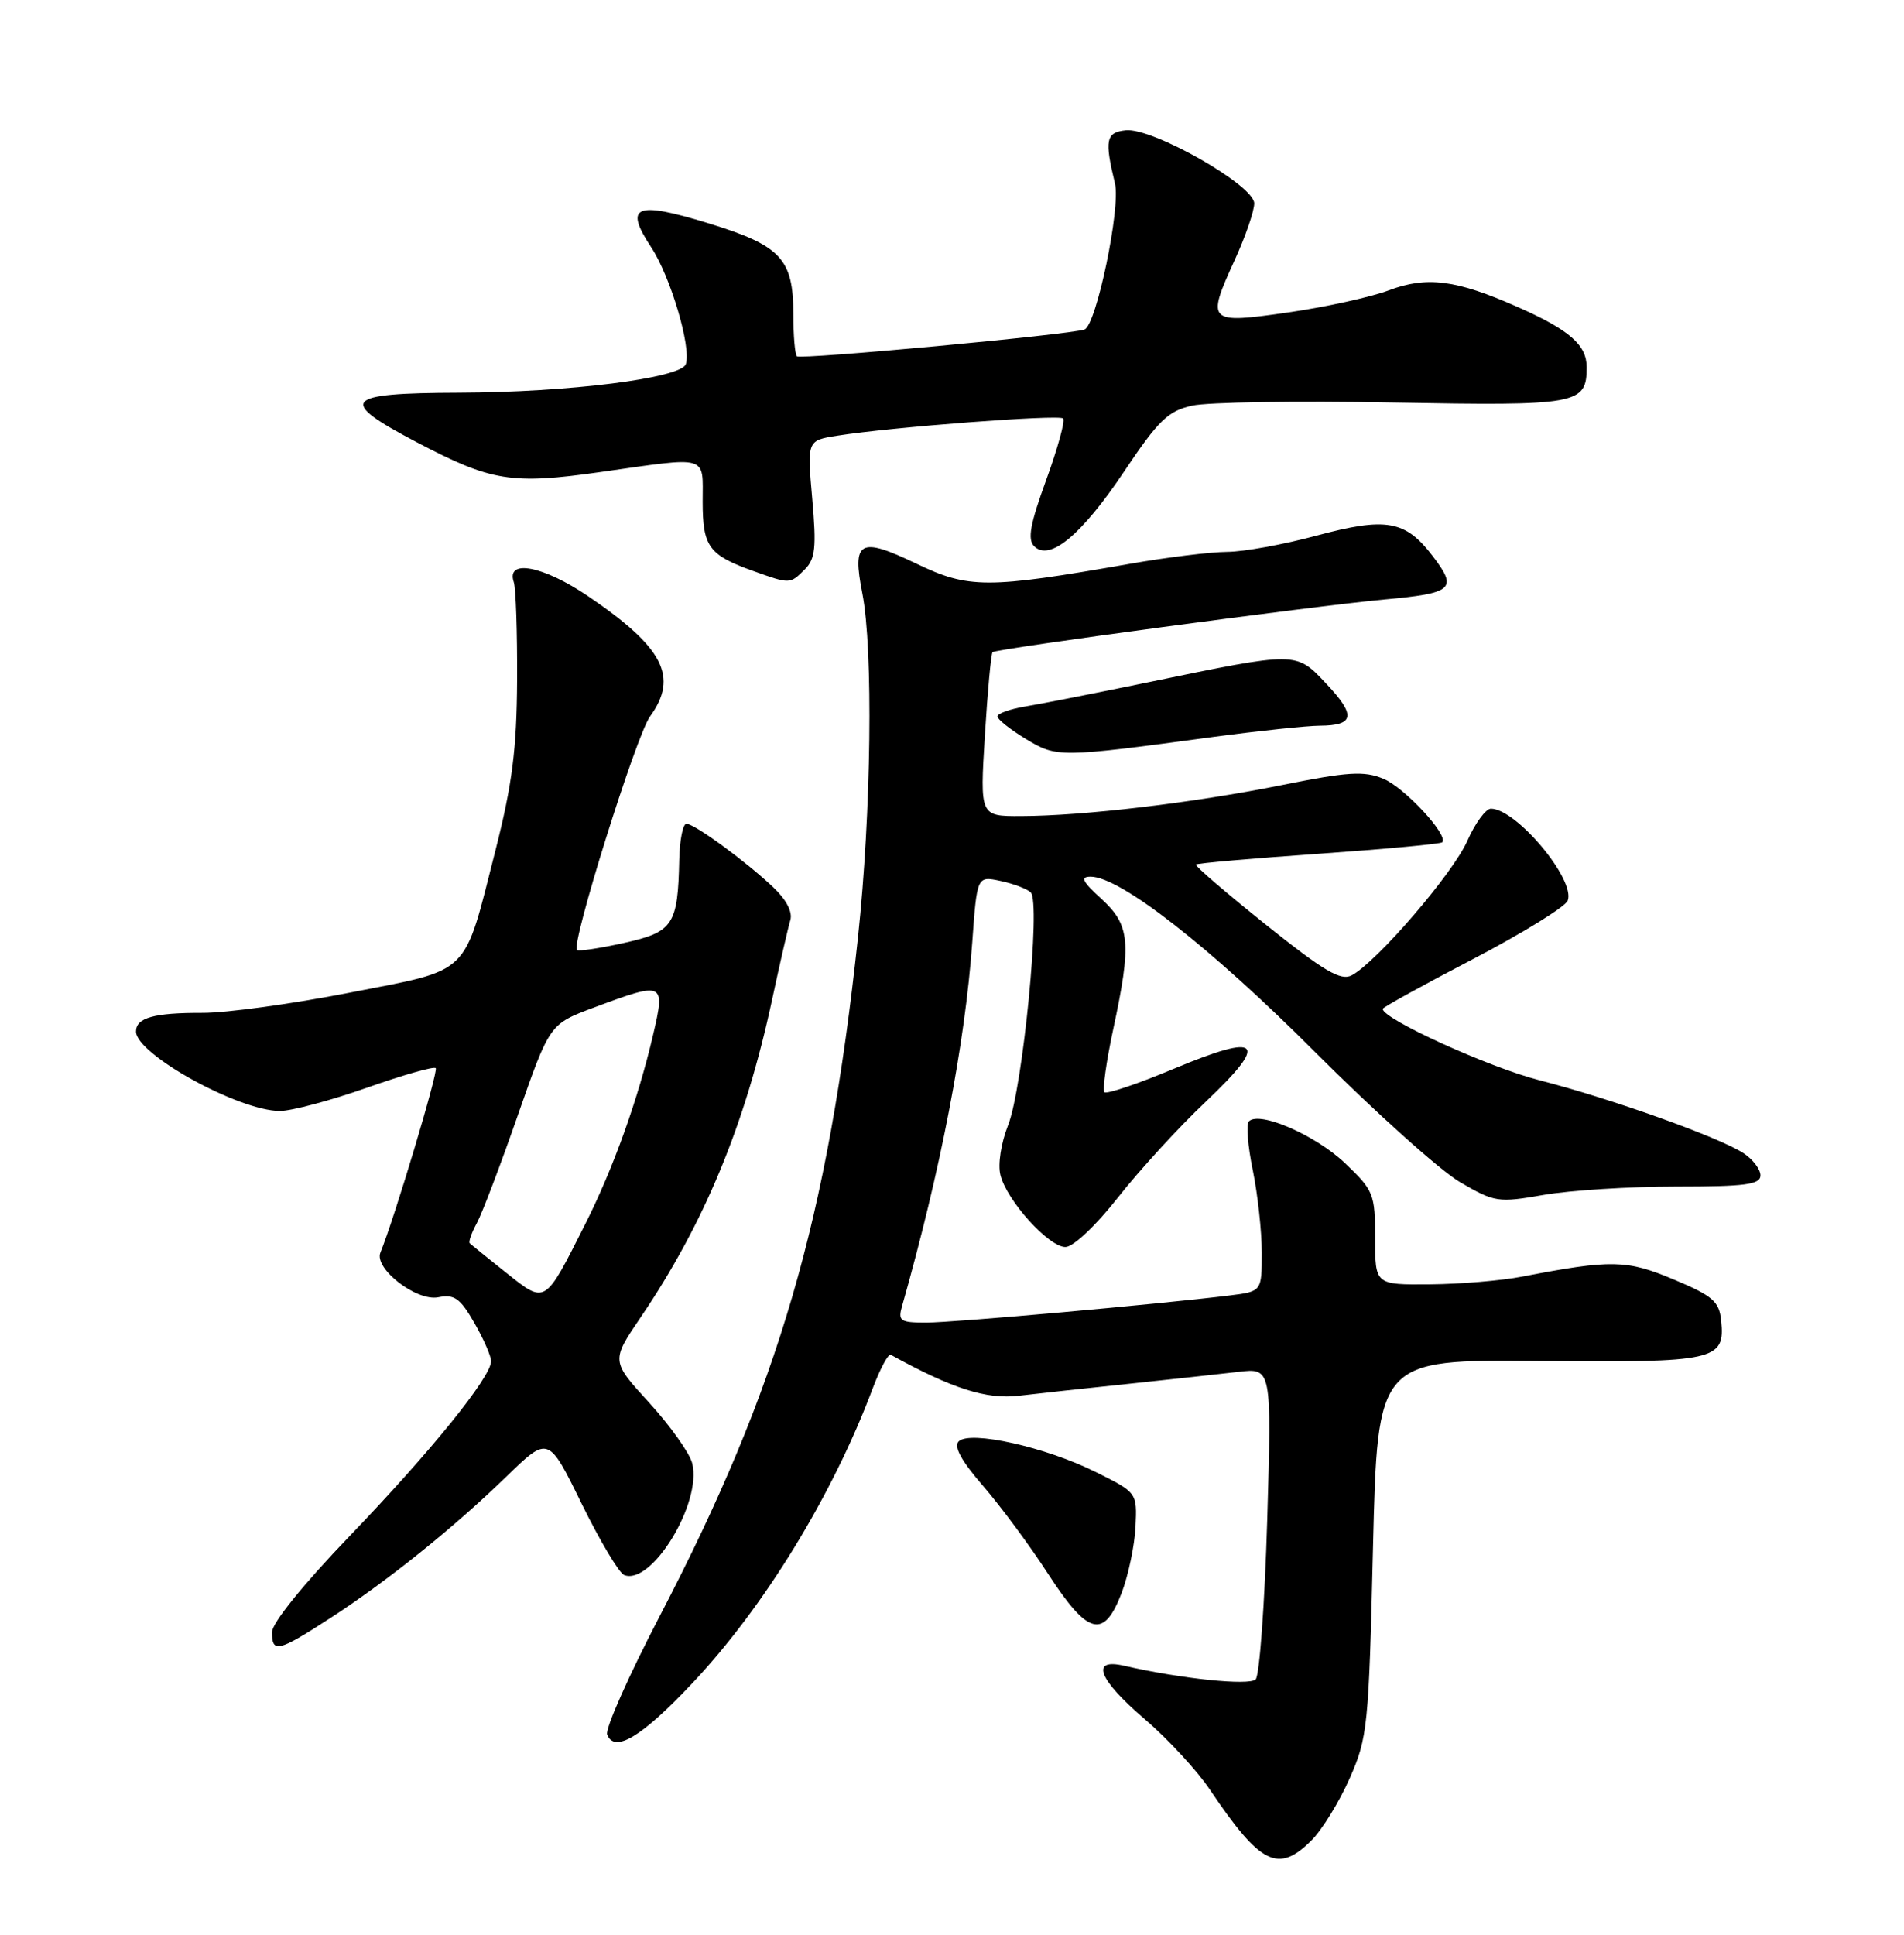 <?xml version="1.0" encoding="UTF-8" standalone="no"?>
<!DOCTYPE svg PUBLIC "-//W3C//DTD SVG 1.1//EN" "http://www.w3.org/Graphics/SVG/1.1/DTD/svg11.dtd" >
<svg xmlns="http://www.w3.org/2000/svg" xmlns:xlink="http://www.w3.org/1999/xlink" version="1.1" viewBox="0 0 252 256">
 <g >
 <path fill="currentColor"
d=" M 173.61 243.48 C 174.99 242.10 177.25 238.42 178.63 235.31 C 181.01 229.92 181.16 228.47 181.72 204.77 C 182.32 179.88 182.32 179.88 203.64 180.08 C 227.08 180.30 228.34 180.02 227.80 174.74 C 227.54 172.20 226.71 171.47 221.53 169.30 C 215.30 166.68 213.27 166.64 201.50 168.91 C 198.75 169.45 193.24 169.91 189.25 169.94 C 182.00 170.00 182.00 170.00 182.00 163.85 C 182.00 157.97 181.82 157.52 178.00 153.89 C 174.12 150.20 166.70 146.97 165.30 148.37 C 164.92 148.75 165.15 151.66 165.81 154.84 C 166.46 158.02 167.00 162.93 167.00 165.75 C 167.00 170.88 167.00 170.88 162.75 171.41 C 153.44 172.56 126.22 175.00 122.61 175.00 C 119.10 175.00 118.82 174.80 119.41 172.75 C 124.49 154.86 127.72 138.12 128.68 124.70 C 129.31 115.91 129.31 115.91 132.40 116.56 C 134.11 116.92 135.92 117.60 136.42 118.08 C 137.78 119.35 135.37 144.04 133.41 148.92 C 132.49 151.24 132.05 154.07 132.41 155.48 C 133.26 158.87 138.80 165.00 141.01 165.00 C 142.05 165.00 145.02 162.19 147.98 158.43 C 150.82 154.82 156.04 149.12 159.60 145.76 C 168.02 137.79 166.88 136.60 155.42 141.39 C 150.63 143.40 146.47 144.80 146.18 144.52 C 145.90 144.23 146.41 140.50 147.33 136.22 C 149.79 124.76 149.58 122.42 145.78 118.94 C 143.25 116.64 142.94 116.00 144.35 116.00 C 148.25 116.00 160.16 125.30 174.00 139.15 C 181.97 147.13 190.64 154.91 193.26 156.43 C 197.83 159.09 198.27 159.16 204.34 158.10 C 207.82 157.50 215.69 157.00 221.83 157.00 C 231.01 157.00 233.00 156.74 233.00 155.52 C 233.00 154.71 231.99 153.39 230.75 152.58 C 227.47 150.45 213.19 145.35 203.73 142.93 C 197.04 141.22 183.00 134.83 183.00 133.49 C 183.00 133.30 188.38 130.33 194.96 126.90 C 201.54 123.46 207.18 119.98 207.49 119.17 C 208.55 116.41 200.69 107.00 197.32 107.00 C 196.65 107.00 195.24 108.92 194.20 111.27 C 192.30 115.58 182.24 127.26 178.91 129.05 C 177.46 129.82 175.28 128.54 167.54 122.35 C 162.28 118.14 158.11 114.56 158.28 114.39 C 158.45 114.22 165.76 113.58 174.53 112.97 C 183.31 112.35 190.66 111.67 190.88 111.45 C 191.78 110.55 185.90 104.20 183.09 103.04 C 180.53 101.98 178.42 102.11 169.55 103.90 C 157.95 106.23 143.41 107.96 135.10 107.98 C 129.70 108.00 129.70 108.00 130.35 97.33 C 130.71 91.47 131.17 86.50 131.37 86.29 C 131.83 85.84 173.94 80.18 183.16 79.33 C 192.35 78.49 192.96 77.95 189.63 73.59 C 186.01 68.83 183.46 68.39 174.18 70.89 C 169.88 72.05 164.59 73.01 162.43 73.02 C 160.27 73.03 154.45 73.74 149.50 74.61 C 130.64 77.91 128.21 77.91 121.26 74.57 C 113.77 70.98 112.76 71.54 114.13 78.50 C 115.59 85.92 115.32 107.54 113.56 124.00 C 109.56 161.39 103.06 183.65 87.32 213.83 C 83.21 221.71 80.08 228.77 80.36 229.50 C 81.32 232.00 84.91 229.84 91.59 222.76 C 101.14 212.64 110.20 197.85 115.50 183.72 C 116.49 181.09 117.57 179.08 117.90 179.26 C 126.03 183.75 130.55 185.19 134.85 184.68 C 137.41 184.38 144.00 183.66 149.50 183.09 C 155.00 182.51 161.48 181.80 163.91 181.52 C 168.31 181.00 168.31 181.00 167.72 201.14 C 167.39 212.21 166.70 221.70 166.19 222.21 C 165.33 223.07 156.30 222.13 148.75 220.40 C 144.26 219.37 145.37 222.22 151.51 227.47 C 154.54 230.06 158.44 234.27 160.16 236.84 C 166.84 246.76 169.18 247.91 173.61 243.48 Z  M 43.59 214.18 C 51.19 209.27 60.04 202.16 67.04 195.36 C 72.58 189.98 72.58 189.98 76.98 198.96 C 79.40 203.89 81.94 208.15 82.62 208.41 C 86.26 209.80 92.93 198.84 91.62 193.63 C 91.28 192.27 88.72 188.67 85.94 185.62 C 80.87 180.08 80.87 180.08 84.80 174.29 C 93.19 161.93 98.60 148.87 102.14 132.50 C 103.20 127.55 104.31 122.72 104.60 121.76 C 104.93 120.67 104.07 119.03 102.31 117.37 C 98.61 113.89 91.92 109.00 90.85 109.00 C 90.38 109.00 89.96 111.14 89.90 113.75 C 89.72 122.40 89.11 123.32 82.57 124.77 C 79.36 125.48 76.57 125.90 76.36 125.70 C 75.56 124.90 84.19 97.34 86.04 94.79 C 89.83 89.56 87.83 85.67 77.87 78.91 C 71.91 74.86 66.95 73.91 68.00 77.02 C 68.28 77.84 68.47 83.67 68.44 90.00 C 68.39 99.16 67.80 103.74 65.58 112.50 C 61.29 129.34 62.48 128.18 46.32 131.34 C 38.72 132.83 29.95 134.03 26.83 134.02 C 20.37 134.00 18.00 134.66 18.00 136.49 C 18.00 139.49 31.61 147.00 37.05 147.00 C 38.58 147.00 43.75 145.62 48.52 143.94 C 53.30 142.25 57.41 141.08 57.67 141.33 C 58.05 141.71 52.17 161.30 50.35 165.73 C 49.48 167.85 55.13 172.22 58.00 171.65 C 60.13 171.22 60.90 171.77 62.77 175.02 C 64.00 177.15 65.00 179.44 65.00 180.11 C 65.00 182.20 57.00 192.09 46.30 203.22 C 40.13 209.64 36.00 214.75 36.00 215.97 C 36.00 218.76 36.81 218.57 43.59 214.18 Z  M 148.46 210.75 C 149.35 208.41 150.17 204.47 150.29 202.00 C 150.50 197.50 150.50 197.50 145.00 194.76 C 138.40 191.47 128.37 189.23 126.88 190.72 C 126.20 191.40 127.25 193.32 130.11 196.61 C 132.44 199.30 136.32 204.54 138.72 208.25 C 144.00 216.39 146.10 216.93 148.46 210.75 Z  M 160.50 97.52 C 166.55 96.71 172.94 96.03 174.69 96.02 C 179.28 95.99 179.49 94.66 175.54 90.47 C 171.49 86.18 171.80 86.18 152.00 90.27 C 145.12 91.69 137.81 93.13 135.75 93.47 C 133.69 93.81 132.00 94.41 132.01 94.80 C 132.02 95.18 133.70 96.52 135.76 97.77 C 139.88 100.26 140.18 100.26 160.50 97.52 Z  M 106.52 75.34 C 107.91 73.95 108.07 72.43 107.50 65.98 C 106.82 58.28 106.82 58.28 110.81 57.65 C 117.88 56.52 140.15 54.82 140.71 55.37 C 141.00 55.66 139.99 59.32 138.47 63.50 C 136.35 69.31 135.97 71.37 136.87 72.27 C 138.92 74.32 143.14 70.81 148.78 62.39 C 153.32 55.61 154.59 54.38 157.78 53.67 C 159.83 53.21 171.78 53.02 184.34 53.26 C 208.92 53.71 210.00 53.52 210.00 48.58 C 210.00 45.64 207.72 43.65 200.84 40.61 C 192.71 37.01 188.84 36.52 183.80 38.42 C 181.44 39.31 175.45 40.63 170.50 41.34 C 159.83 42.88 159.63 42.68 163.43 34.38 C 164.84 31.29 166.00 27.93 166.00 26.91 C 166.00 24.52 152.55 16.87 149.00 17.24 C 146.37 17.51 146.17 18.53 147.57 24.28 C 148.35 27.48 145.10 43.04 143.54 43.60 C 141.58 44.29 105.94 47.61 105.47 47.14 C 105.21 46.88 105.00 44.37 105.00 41.56 C 105.00 34.24 103.36 32.49 93.75 29.54 C 84.09 26.58 82.56 27.22 86.18 32.71 C 88.74 36.58 91.52 45.95 90.77 48.18 C 90.15 50.04 75.26 51.91 60.75 51.96 C 45.40 52.01 44.59 52.96 55.17 58.52 C 65.03 63.70 67.71 64.14 79.47 62.46 C 93.98 60.40 93.00 60.12 93.00 66.38 C 93.00 72.35 93.81 73.45 99.74 75.57 C 104.58 77.30 104.56 77.30 106.52 75.34 Z  M 67.00 168.41 C 64.53 166.44 62.35 164.68 62.17 164.50 C 61.99 164.32 62.41 163.12 63.11 161.84 C 63.81 160.55 66.26 154.10 68.56 147.50 C 72.75 135.50 72.75 135.50 78.62 133.31 C 87.91 129.85 88.07 129.93 86.45 136.88 C 84.45 145.47 81.17 154.60 77.44 162.00 C 72.05 172.69 72.24 172.57 67.00 168.41 Z "/>
</g>
</svg>